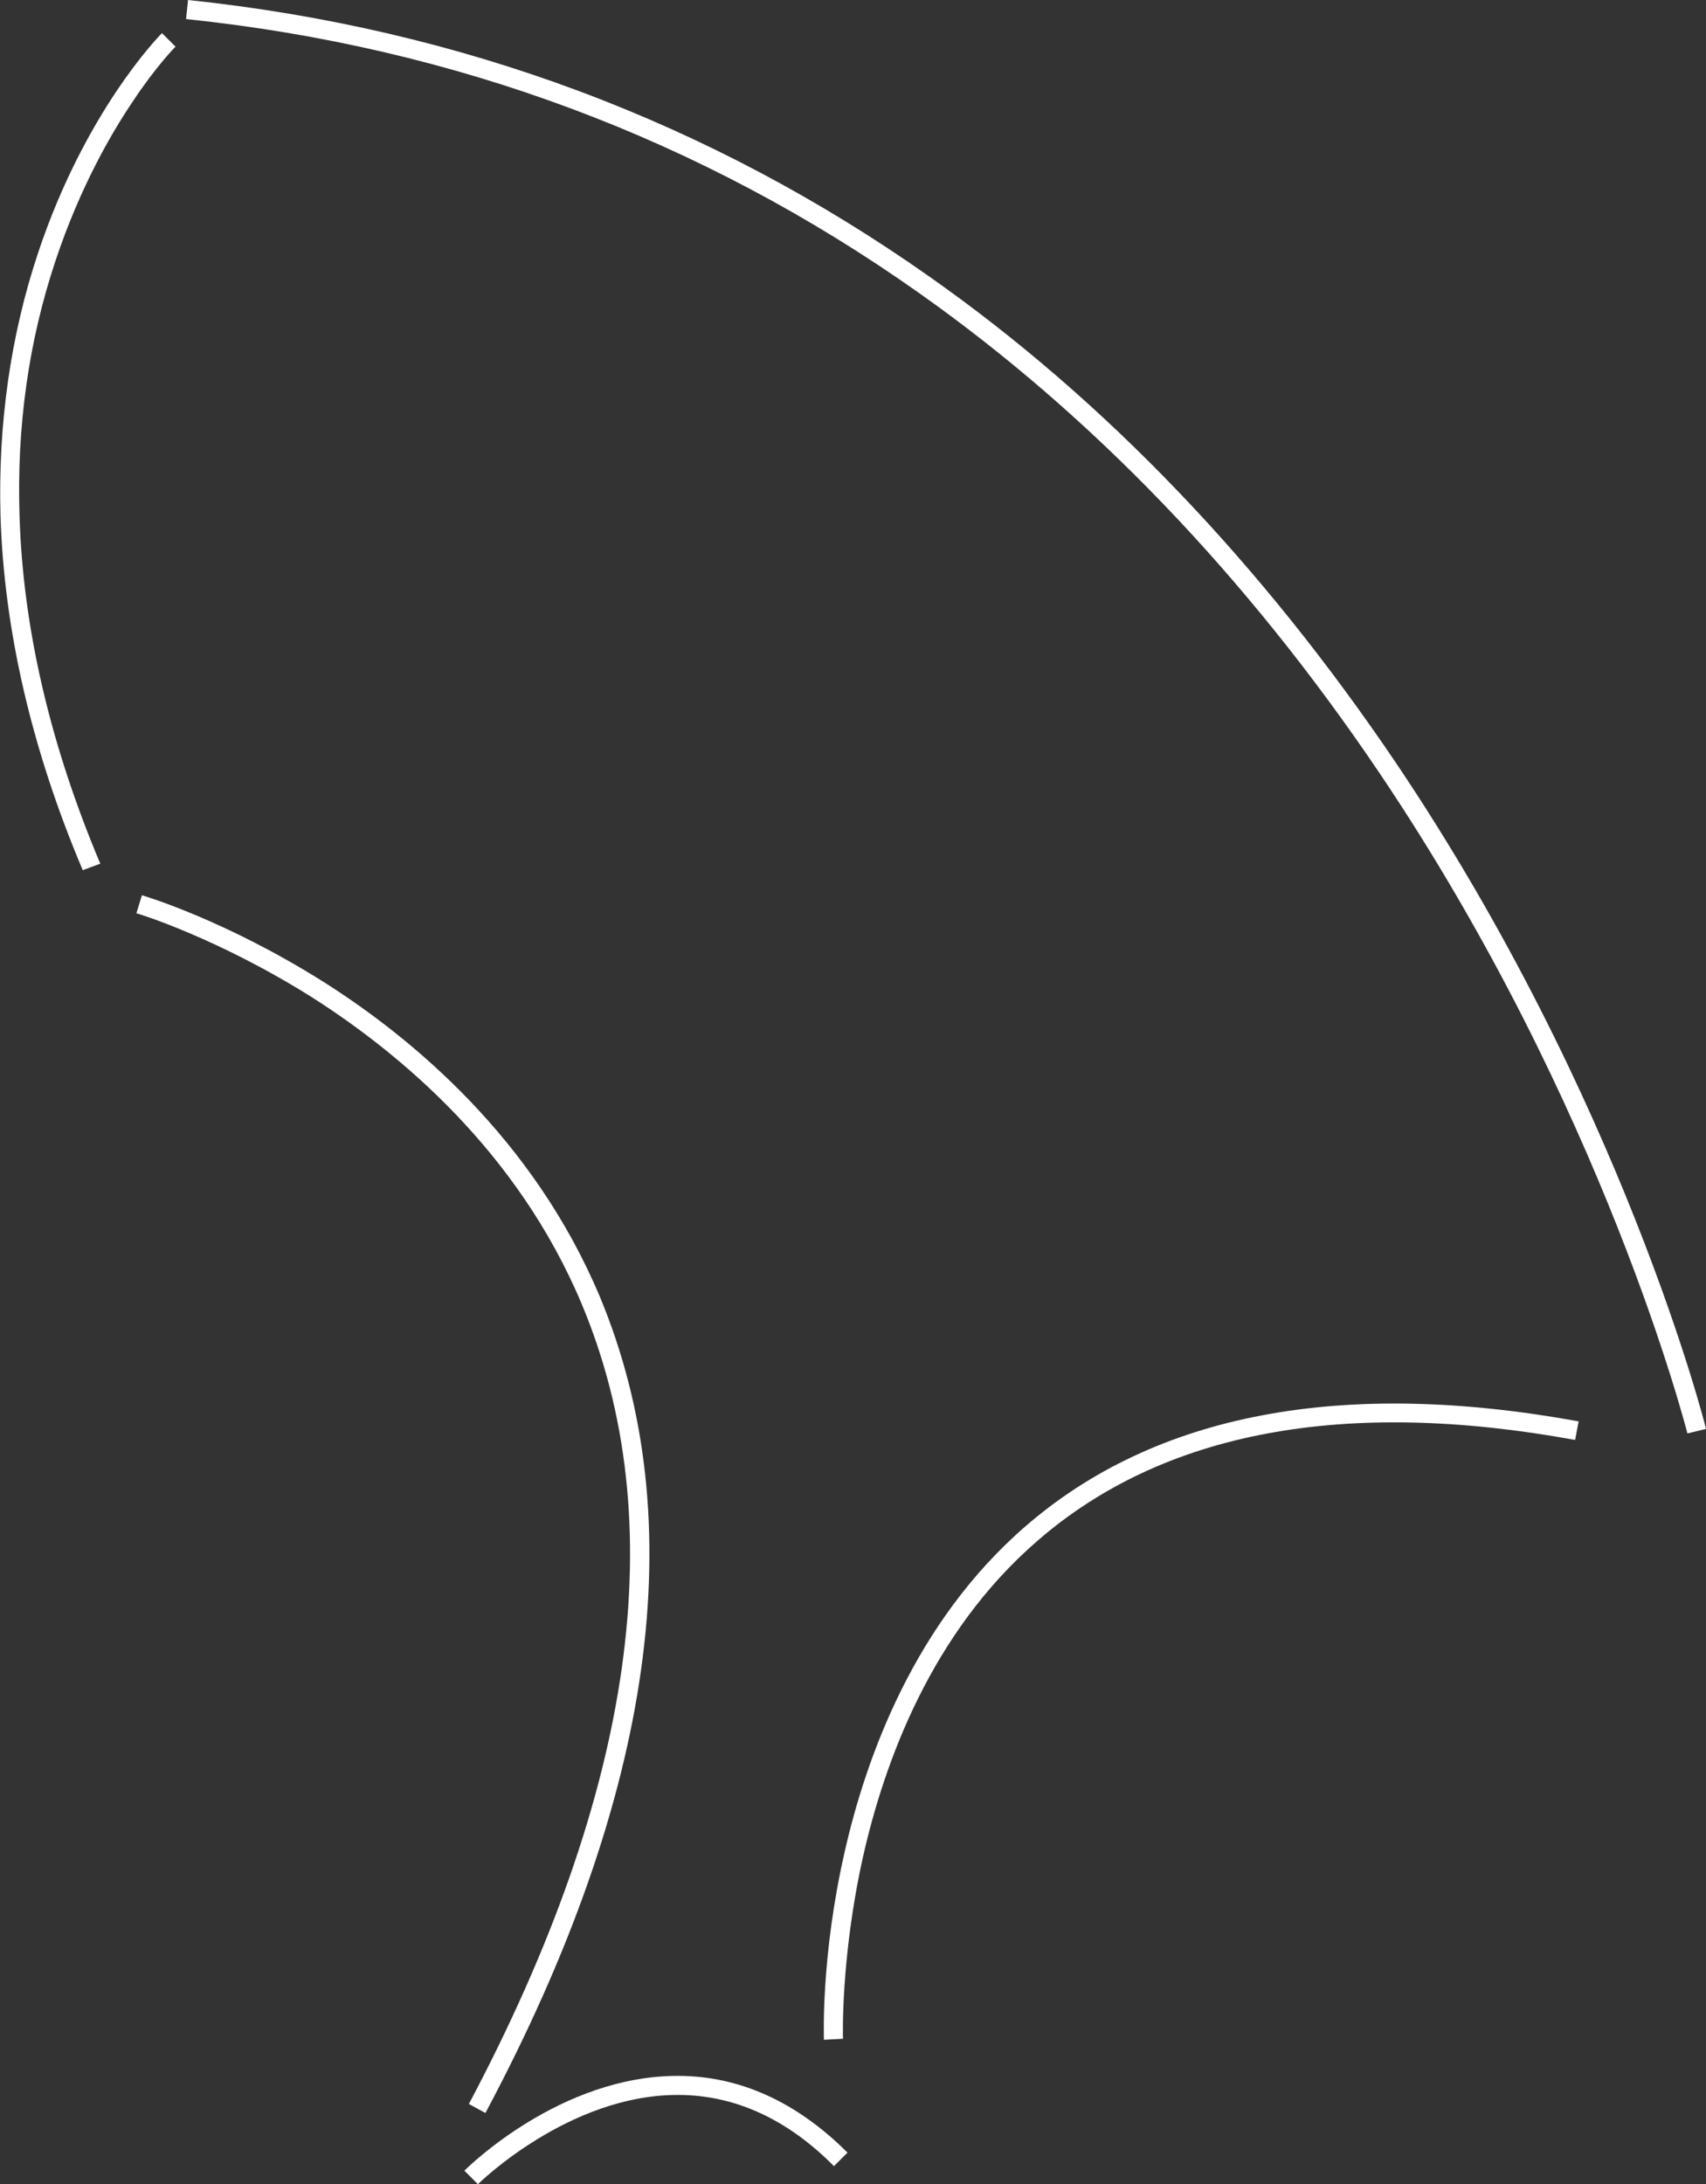 <?xml version="1.0" encoding="utf-8"?>
<!-- Generator: Adobe Illustrator 21.0.0, SVG Export Plug-In . SVG Version: 6.00 Build 0)  -->
<svg version="1.1" id="Layer_1" xmlns="http://www.w3.org/2000/svg" xmlns:xlink="http://www.w3.org/1999/xlink" x="0px" y="0px"
	 viewBox="0 0 340.2 435.5"  xml:space="preserve">
<rect x="0" y="0" width="340.2" height="435.5" fill="#333333" stroke="none"/>
<style type="text/css">
	.st0{fill:white;}
</style>
<g>
	<path class="st0" d="M336.5,285.8c-0.2-0.6-16.5-65.1-61.5-131.8c-26.4-39.1-57.3-71.3-91.9-95.7C139.9,27.8,90.9,9.4,37.1,3.8
		L37.5,0c54.4,5.7,104.1,24.3,147.9,55.2c35,24.6,66.2,57.3,92.9,96.8c45.3,67.2,61.8,132.3,61.9,132.9L336.5,285.8z"/>
</g>
<g>
	<path class="st0" d="M16.5,173.5C6.3,149.4,0.8,125.6,0.1,102.8c-0.5-18.2,2-35.9,7.5-52.4C17,22.2,31.7,7.2,32.3,6.6L35,9.3
		L33.7,8L35,9.3c0,0-3.8,3.8-8.5,10.9c-4.4,6.5-10.6,17.3-15.4,31.7c-5.4,16.1-7.8,33.3-7.2,51.1c0.7,22.3,6.1,45.5,16.1,69.2
		L16.5,173.5z"/>
</g>
<g>
	<path class="st0" d="M96.8,421.3l-3.3-1.8c33.1-62.4,40.7-116.1,22.5-159.5c-12.8-30.5-36.3-50-53.7-61.1
		c-18.9-11.9-34.9-16.8-35.1-16.8l1.1-3.6c0.7,0.2,16.7,5,36.1,17.2c17.9,11.3,42,31.4,55.2,62.8
		C138.2,303.1,130.6,357.9,96.8,421.3z"/>
</g>
<g>
	<path class="st0" d="M95.3,435.5l-2.7-2.7c0.8-0.8,19.2-18.9,42.5-18.9h0.1c12.3,0,23.7,5.2,33.8,15.3l-2.7,2.7
		c-9.3-9.4-19.8-14.2-31.1-14.2h-0.1C113.4,417.7,95.5,435.3,95.3,435.5z"/>
</g>
<g>
	<path class="st0" d="M164.3,406.7c0-0.7-0.6-16.6,4.1-37.3c4.3-19.1,14-45.9,36-65c26-22.6,63.2-29.6,110.4-21l-0.7,3.7
		c-46-8.4-82.1-1.7-107.2,20.1c-21.3,18.4-30.6,44.4-34.8,63c-4.5,20.2-4,36.1-4,36.3L164.3,406.7z"/>
</g>
</svg>

